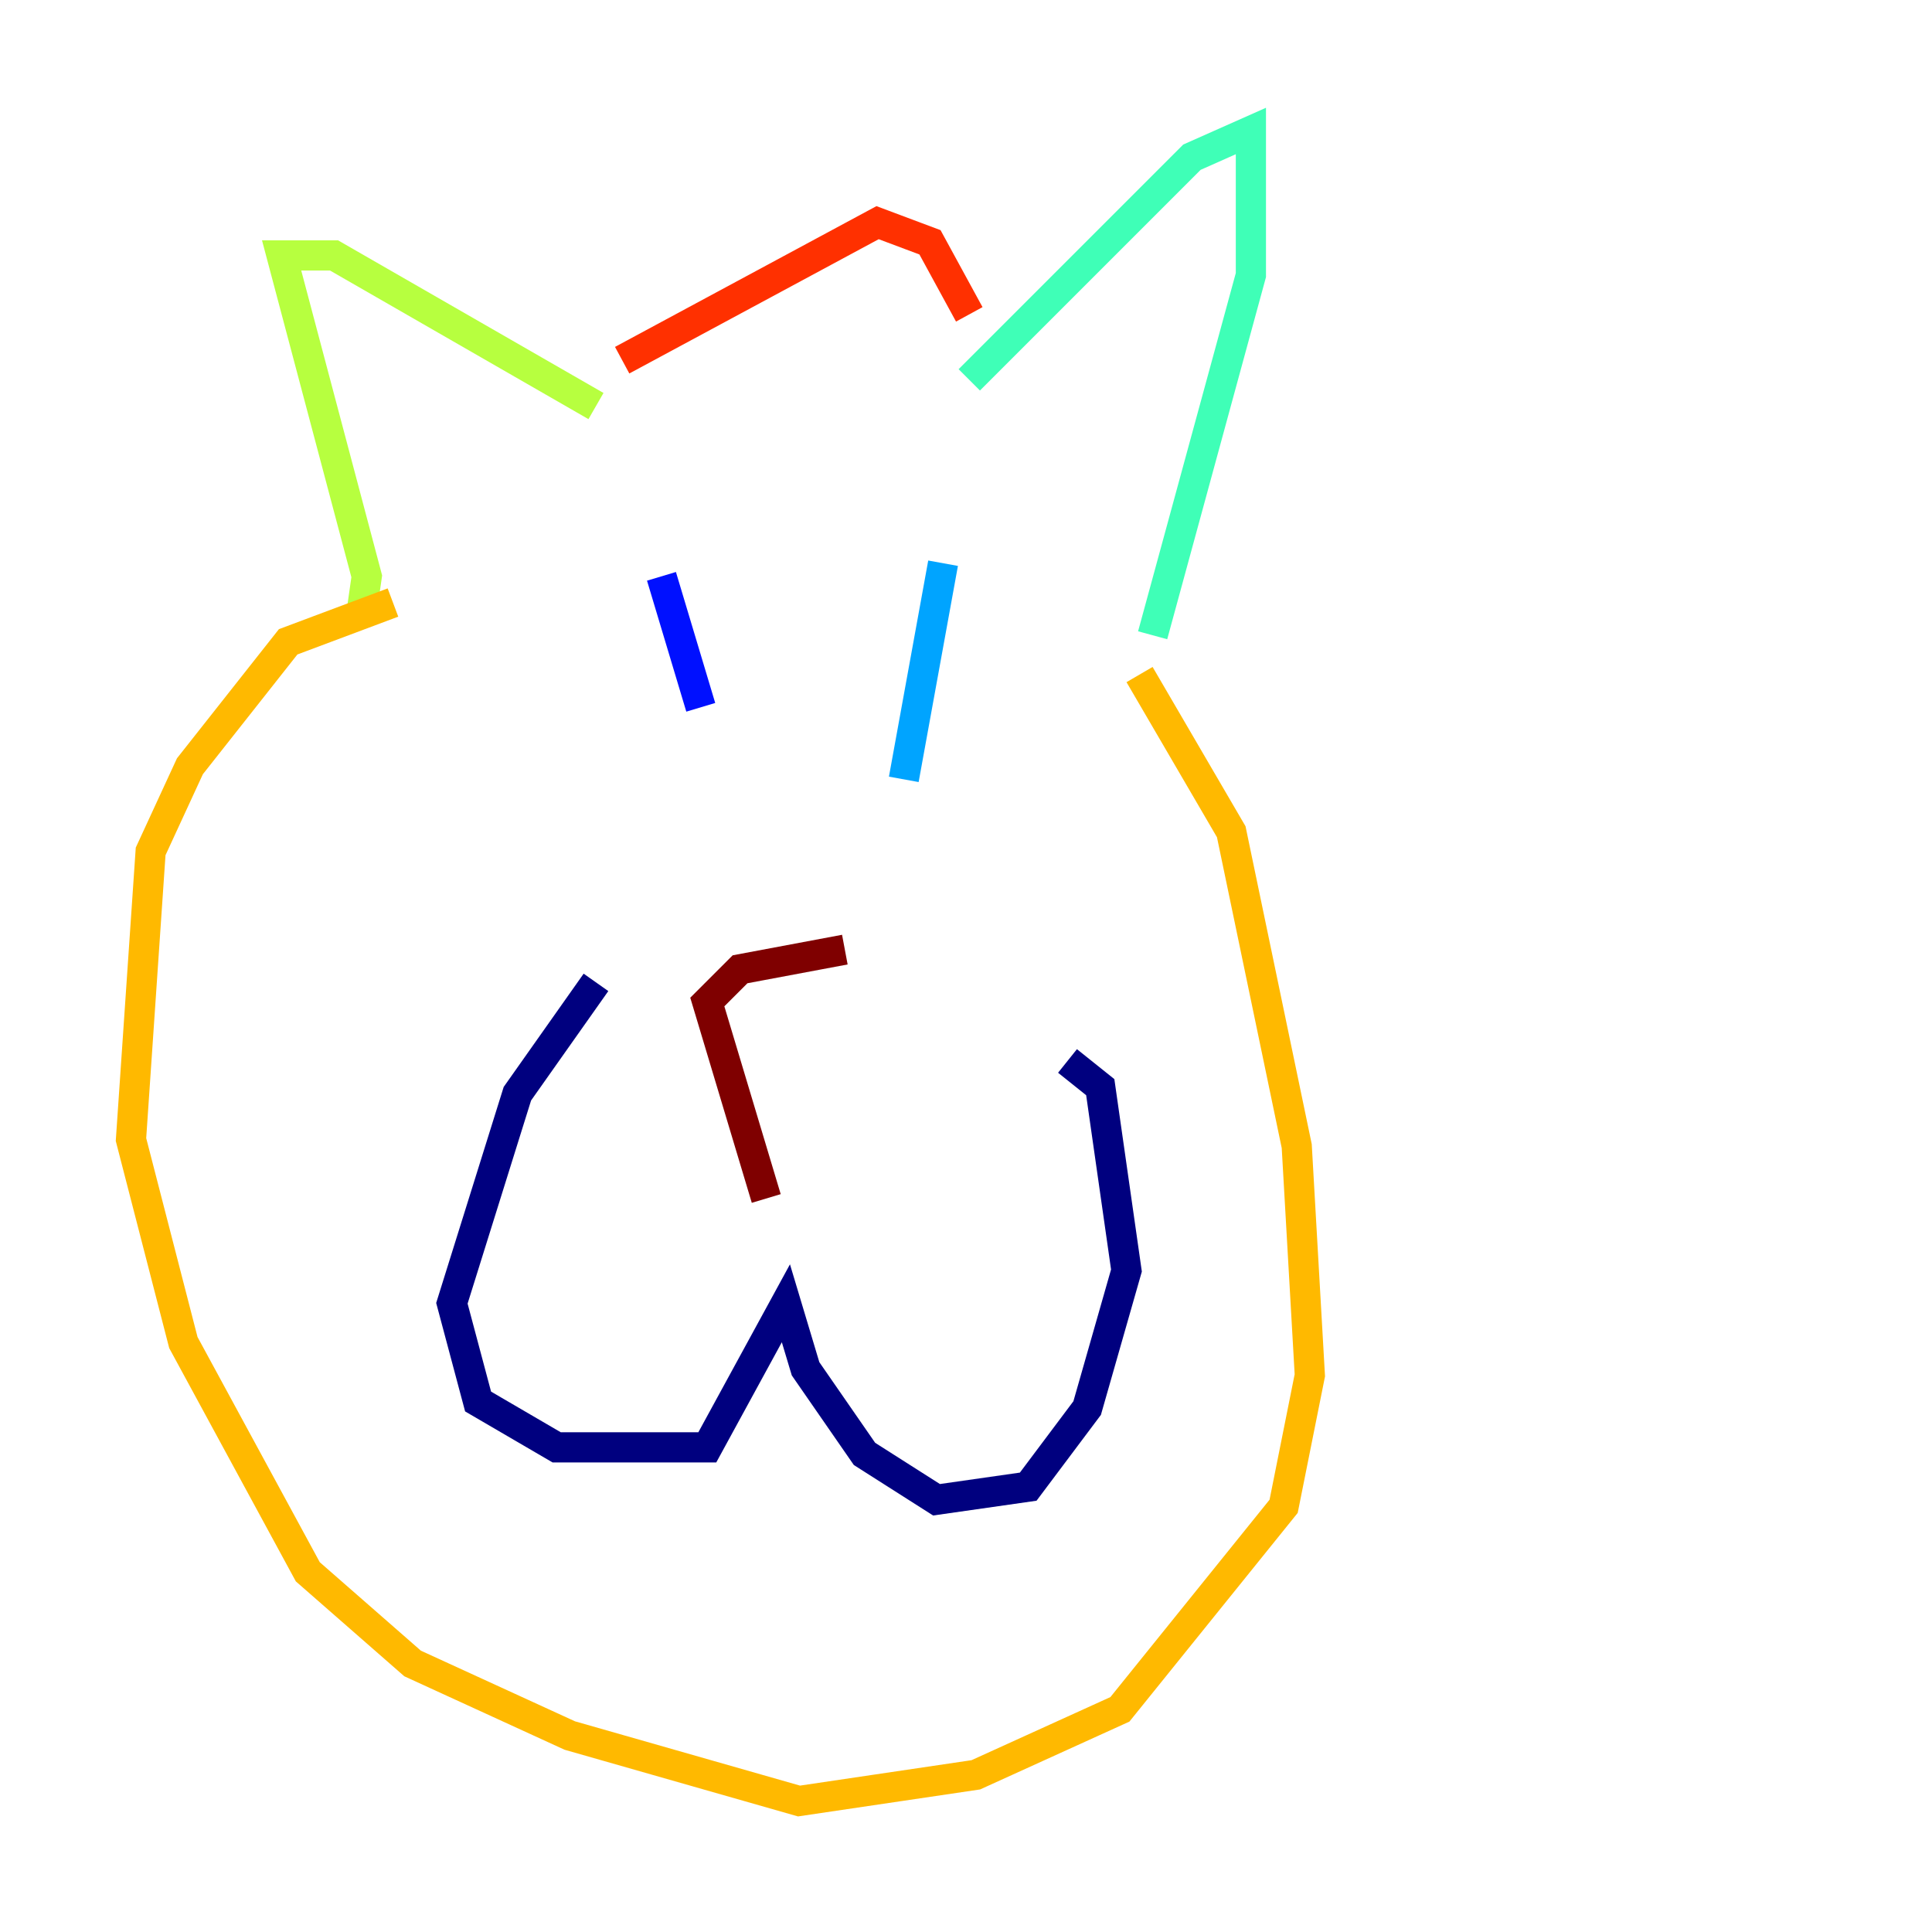 <?xml version="1.0" encoding="utf-8" ?>
<svg baseProfile="tiny" height="128" version="1.2" viewBox="0,0,128,128" width="128" xmlns="http://www.w3.org/2000/svg" xmlns:ev="http://www.w3.org/2001/xml-events" xmlns:xlink="http://www.w3.org/1999/xlink"><defs /><polyline fill="none" points="39.485,65.085 34.278,72.461 29.939,86.346 31.675,92.854 36.881,95.891 46.861,95.891 52.068,86.346 53.37,90.685 57.275,96.325 62.047,99.363 68.122,98.495 72.027,93.288 74.63,84.176 72.895,72.027 70.725,70.291" stroke="#00007f" stroke-width="2" /><polyline fill="none" points="43.824,38.183 46.427,46.861" stroke="#0010ff" stroke-width="2" /><polyline fill="none" points="62.481,37.315 59.878,51.634" stroke="#00a4ff" stroke-width="2" /><polyline fill="none" points="64.217,25.166 78.969,10.414 82.875,8.678 82.875,18.224 76.366,42.088" stroke="#3fffb7" stroke-width="2" /><polyline fill="none" points="23.864,41.22 24.298,38.183 18.658,16.922 22.129,16.922 39.485,26.902" stroke="#b7ff3f" stroke-width="2" /><polyline fill="none" points="75.498,44.691 81.573,55.105 85.912,75.932 86.78,91.119 85.044,99.797 74.197,113.248 64.651,117.586 52.936,119.322 37.749,114.983 27.336,110.21 20.393,104.136 12.149,88.949 8.678,75.498 9.98,56.407 12.583,50.766 19.091,42.522 26.034,39.919" stroke="#ffb900" stroke-width="2" /><polyline fill="none" points="41.22,23.864 58.142,14.752 61.614,16.054 64.217,20.827" stroke="#ff3000" stroke-width="2" /><polyline fill="none" points="50.766,79.403 46.861,66.386 49.031,64.217 55.973,62.915" stroke="#7f0000" stroke-width="2" /></svg>
